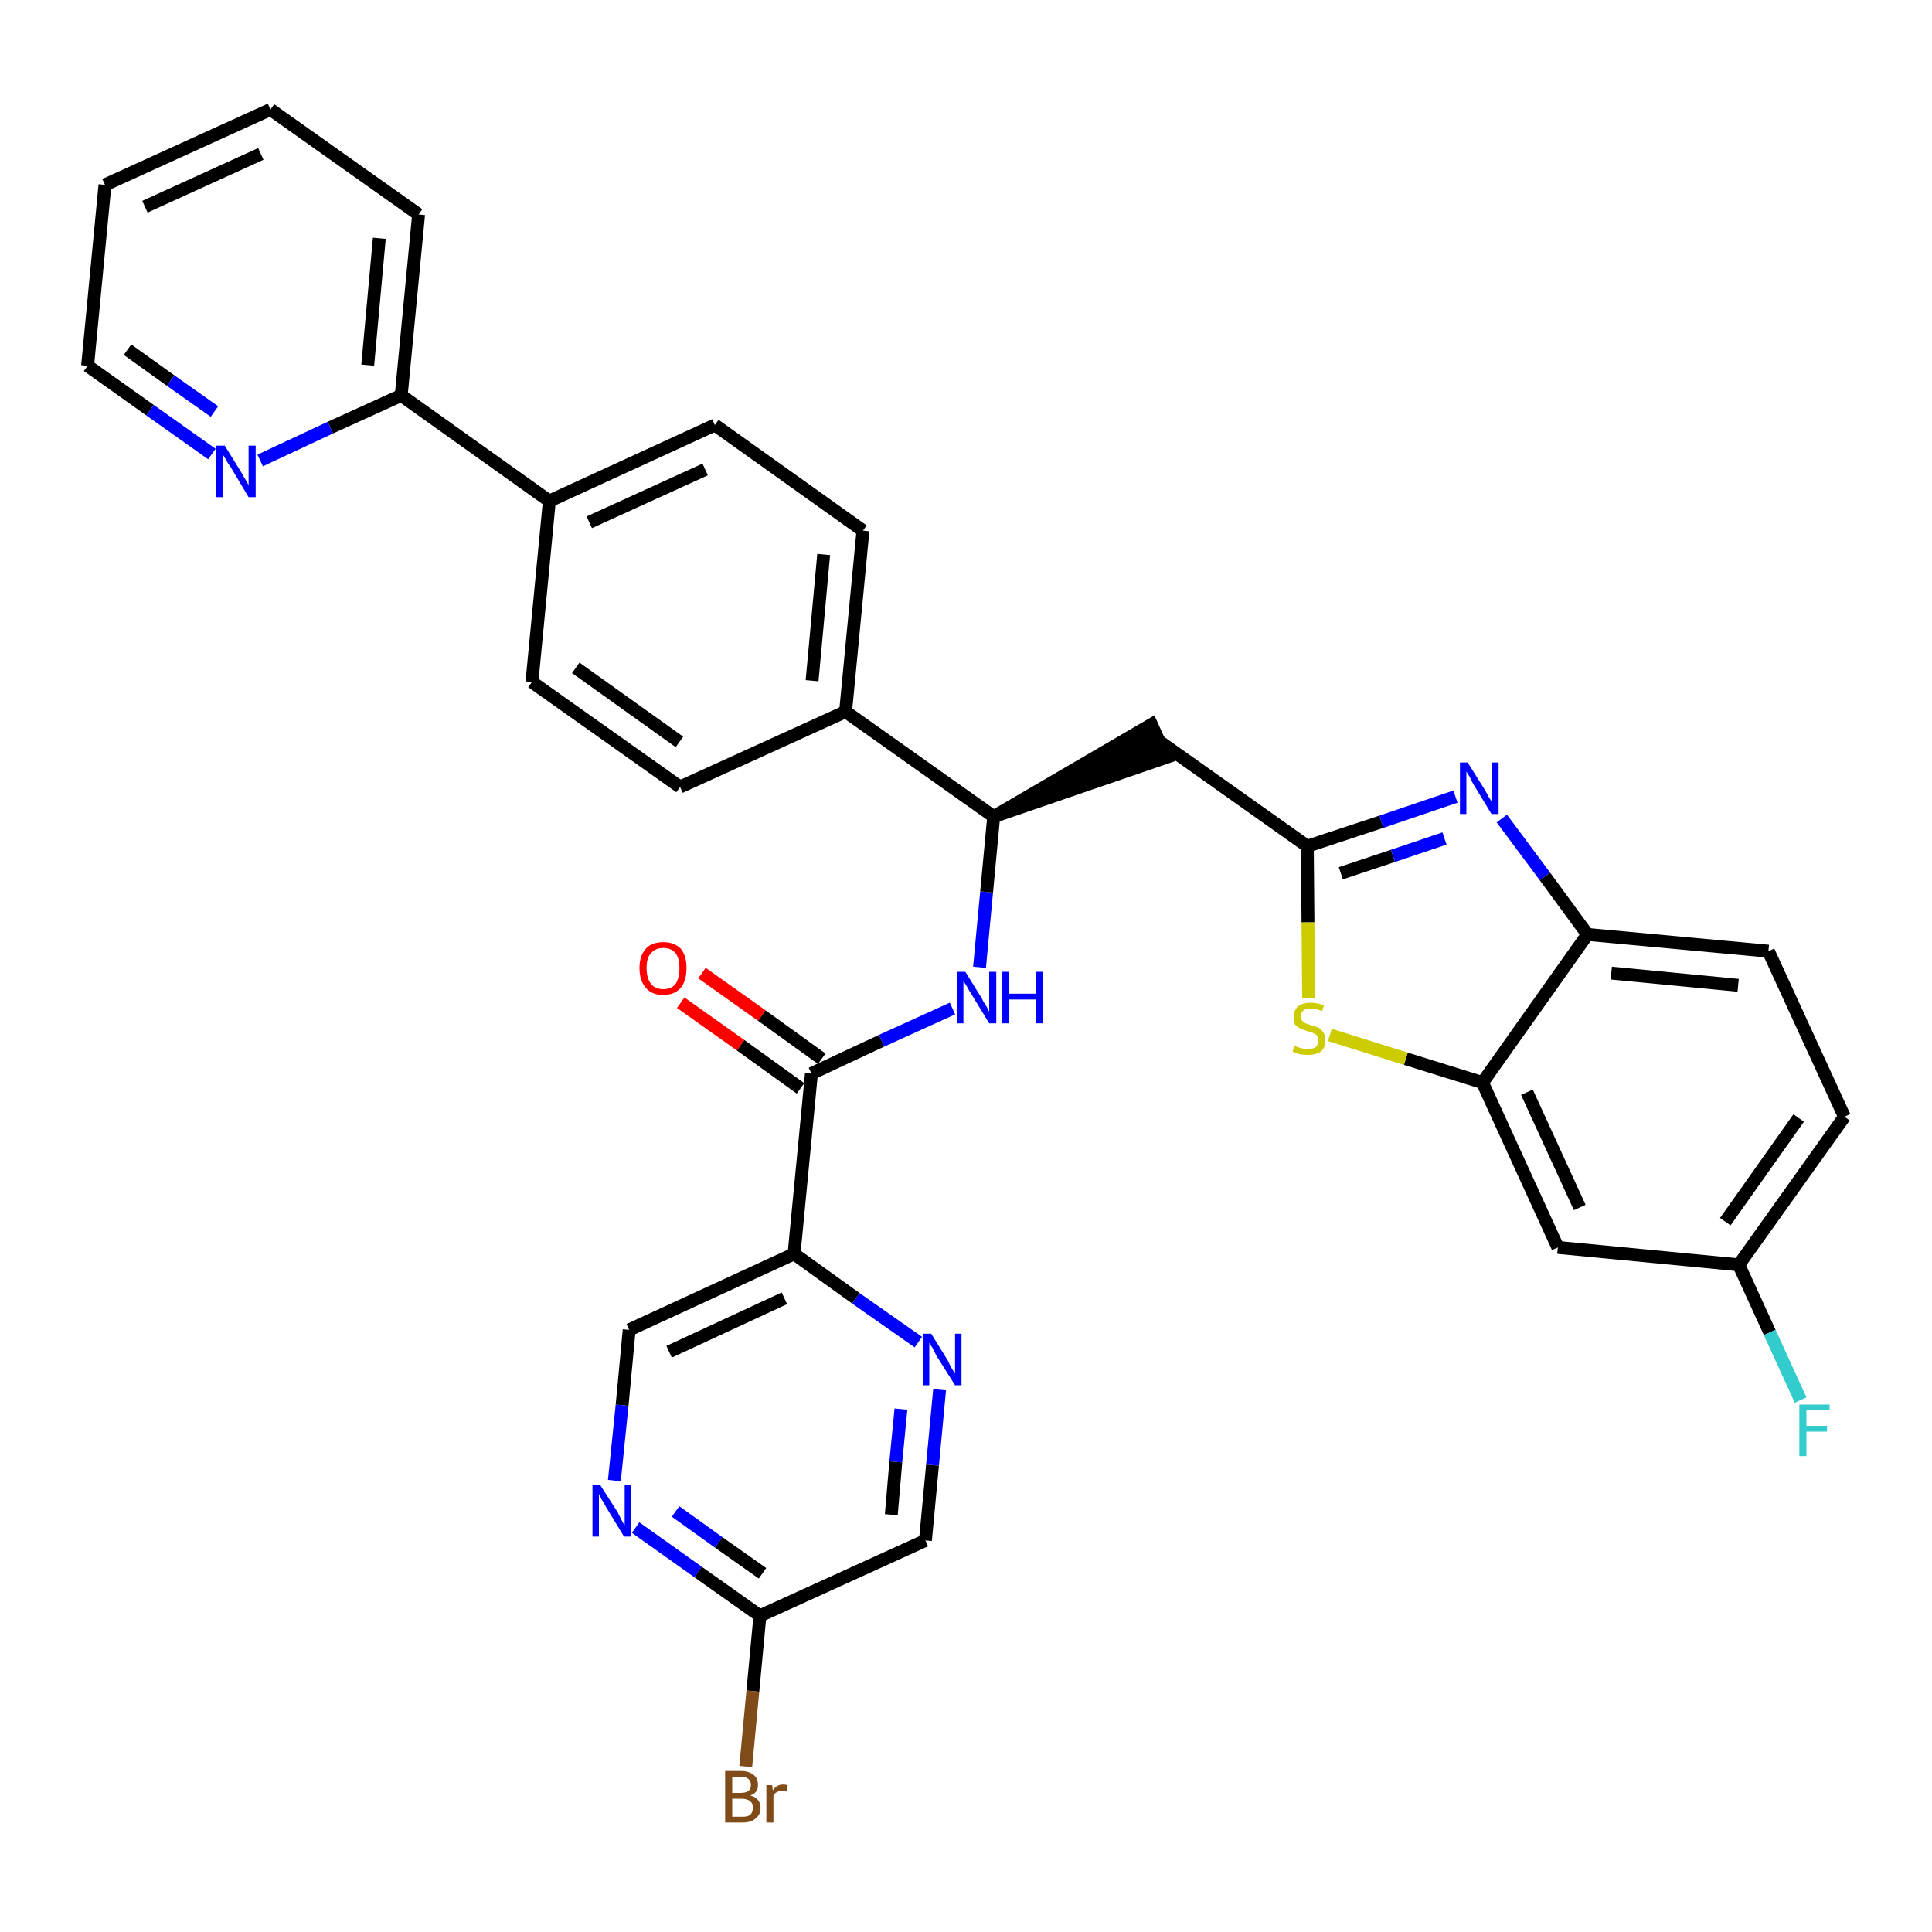 <?xml version='1.0' encoding='iso-8859-1'?>
<svg version='1.1' baseProfile='full'
              xmlns='http://www.w3.org/2000/svg'
                      xmlns:rdkit='http://www.rdkit.org/xml'
                      xmlns:xlink='http://www.w3.org/1999/xlink'
                  xml:space='preserve'
width='300px' height='300px' viewBox='0 0 300 300'>
<!-- END OF HEADER -->
<path class='bond-0 atom-0 atom-1' d='M 105.7,155.7 L 115.0,162.3' style='fill:none;fill-rule:evenodd;stroke:#FF0000;stroke-width:2.0px;stroke-linecap:butt;stroke-linejoin:miter;stroke-opacity:1' />
<path class='bond-0 atom-0 atom-1' d='M 115.0,162.3 L 124.3,169.0' style='fill:none;fill-rule:evenodd;stroke:#000000;stroke-width:2.0px;stroke-linecap:butt;stroke-linejoin:miter;stroke-opacity:1' />
<path class='bond-0 atom-0 atom-1' d='M 109.0,151.1 L 118.3,157.7' style='fill:none;fill-rule:evenodd;stroke:#FF0000;stroke-width:2.0px;stroke-linecap:butt;stroke-linejoin:miter;stroke-opacity:1' />
<path class='bond-0 atom-0 atom-1' d='M 118.3,157.7 L 127.6,164.4' style='fill:none;fill-rule:evenodd;stroke:#000000;stroke-width:2.0px;stroke-linecap:butt;stroke-linejoin:miter;stroke-opacity:1' />
<path class='bond-1 atom-1 atom-2' d='M 126.0,166.7 L 136.9,161.6' style='fill:none;fill-rule:evenodd;stroke:#000000;stroke-width:2.0px;stroke-linecap:butt;stroke-linejoin:miter;stroke-opacity:1' />
<path class='bond-1 atom-1 atom-2' d='M 136.9,161.6 L 147.9,156.6' style='fill:none;fill-rule:evenodd;stroke:#0000FF;stroke-width:2.0px;stroke-linecap:butt;stroke-linejoin:miter;stroke-opacity:1' />
<path class='bond-26 atom-1 atom-27' d='M 126.0,166.7 L 123.3,194.7' style='fill:none;fill-rule:evenodd;stroke:#000000;stroke-width:2.0px;stroke-linecap:butt;stroke-linejoin:miter;stroke-opacity:1' />
<path class='bond-2 atom-2 atom-3' d='M 152.1,150.2 L 153.2,138.5' style='fill:none;fill-rule:evenodd;stroke:#0000FF;stroke-width:2.0px;stroke-linecap:butt;stroke-linejoin:miter;stroke-opacity:1' />
<path class='bond-2 atom-2 atom-3' d='M 153.2,138.5 L 154.3,126.8' style='fill:none;fill-rule:evenodd;stroke:#000000;stroke-width:2.0px;stroke-linecap:butt;stroke-linejoin:miter;stroke-opacity:1' />
<path class='bond-3 atom-3 atom-4' d='M 154.3,126.8 L 181.1,117.6 L 178.8,112.5 Z' style='fill:#000000;fill-rule:evenodd;fill-opacity:1;stroke:#000000;stroke-width:2.0px;stroke-linecap:butt;stroke-linejoin:miter;stroke-opacity:1;' />
<path class='bond-14 atom-3 atom-15' d='M 154.3,126.8 L 131.3,110.5' style='fill:none;fill-rule:evenodd;stroke:#000000;stroke-width:2.0px;stroke-linecap:butt;stroke-linejoin:miter;stroke-opacity:1' />
<path class='bond-4 atom-4 atom-5' d='M 180.0,115.1 L 203.0,131.4' style='fill:none;fill-rule:evenodd;stroke:#000000;stroke-width:2.0px;stroke-linecap:butt;stroke-linejoin:miter;stroke-opacity:1' />
<path class='bond-5 atom-5 atom-6' d='M 203.0,131.4 L 214.5,127.6' style='fill:none;fill-rule:evenodd;stroke:#000000;stroke-width:2.0px;stroke-linecap:butt;stroke-linejoin:miter;stroke-opacity:1' />
<path class='bond-5 atom-5 atom-6' d='M 214.5,127.6 L 226.0,123.7' style='fill:none;fill-rule:evenodd;stroke:#0000FF;stroke-width:2.0px;stroke-linecap:butt;stroke-linejoin:miter;stroke-opacity:1' />
<path class='bond-5 atom-5 atom-6' d='M 208.2,135.6 L 216.3,132.9' style='fill:none;fill-rule:evenodd;stroke:#000000;stroke-width:2.0px;stroke-linecap:butt;stroke-linejoin:miter;stroke-opacity:1' />
<path class='bond-5 atom-5 atom-6' d='M 216.3,132.9 L 224.3,130.2' style='fill:none;fill-rule:evenodd;stroke:#0000FF;stroke-width:2.0px;stroke-linecap:butt;stroke-linejoin:miter;stroke-opacity:1' />
<path class='bond-33 atom-14 atom-5' d='M 203.2,155.0 L 203.1,143.2' style='fill:none;fill-rule:evenodd;stroke:#CCCC00;stroke-width:2.0px;stroke-linecap:butt;stroke-linejoin:miter;stroke-opacity:1' />
<path class='bond-33 atom-14 atom-5' d='M 203.1,143.2 L 203.0,131.4' style='fill:none;fill-rule:evenodd;stroke:#000000;stroke-width:2.0px;stroke-linecap:butt;stroke-linejoin:miter;stroke-opacity:1' />
<path class='bond-6 atom-6 atom-7' d='M 233.2,127.1 L 239.9,136.1' style='fill:none;fill-rule:evenodd;stroke:#0000FF;stroke-width:2.0px;stroke-linecap:butt;stroke-linejoin:miter;stroke-opacity:1' />
<path class='bond-6 atom-6 atom-7' d='M 239.9,136.1 L 246.5,145.1' style='fill:none;fill-rule:evenodd;stroke:#000000;stroke-width:2.0px;stroke-linecap:butt;stroke-linejoin:miter;stroke-opacity:1' />
<path class='bond-7 atom-7 atom-8' d='M 246.5,145.1 L 274.6,147.7' style='fill:none;fill-rule:evenodd;stroke:#000000;stroke-width:2.0px;stroke-linecap:butt;stroke-linejoin:miter;stroke-opacity:1' />
<path class='bond-7 atom-7 atom-8' d='M 250.2,151.1 L 269.9,153.0' style='fill:none;fill-rule:evenodd;stroke:#000000;stroke-width:2.0px;stroke-linecap:butt;stroke-linejoin:miter;stroke-opacity:1' />
<path class='bond-36 atom-13 atom-7' d='M 230.2,168.1 L 246.5,145.1' style='fill:none;fill-rule:evenodd;stroke:#000000;stroke-width:2.0px;stroke-linecap:butt;stroke-linejoin:miter;stroke-opacity:1' />
<path class='bond-8 atom-8 atom-9' d='M 274.6,147.7 L 286.4,173.4' style='fill:none;fill-rule:evenodd;stroke:#000000;stroke-width:2.0px;stroke-linecap:butt;stroke-linejoin:miter;stroke-opacity:1' />
<path class='bond-9 atom-9 atom-10' d='M 286.4,173.4 L 270.0,196.4' style='fill:none;fill-rule:evenodd;stroke:#000000;stroke-width:2.0px;stroke-linecap:butt;stroke-linejoin:miter;stroke-opacity:1' />
<path class='bond-9 atom-9 atom-10' d='M 279.3,173.6 L 267.9,189.7' style='fill:none;fill-rule:evenodd;stroke:#000000;stroke-width:2.0px;stroke-linecap:butt;stroke-linejoin:miter;stroke-opacity:1' />
<path class='bond-10 atom-10 atom-11' d='M 270.0,196.4 L 274.8,206.9' style='fill:none;fill-rule:evenodd;stroke:#000000;stroke-width:2.0px;stroke-linecap:butt;stroke-linejoin:miter;stroke-opacity:1' />
<path class='bond-10 atom-10 atom-11' d='M 274.8,206.9 L 279.6,217.4' style='fill:none;fill-rule:evenodd;stroke:#33CCCC;stroke-width:2.0px;stroke-linecap:butt;stroke-linejoin:miter;stroke-opacity:1' />
<path class='bond-11 atom-10 atom-12' d='M 270.0,196.4 L 241.9,193.7' style='fill:none;fill-rule:evenodd;stroke:#000000;stroke-width:2.0px;stroke-linecap:butt;stroke-linejoin:miter;stroke-opacity:1' />
<path class='bond-12 atom-12 atom-13' d='M 241.9,193.7 L 230.2,168.1' style='fill:none;fill-rule:evenodd;stroke:#000000;stroke-width:2.0px;stroke-linecap:butt;stroke-linejoin:miter;stroke-opacity:1' />
<path class='bond-12 atom-12 atom-13' d='M 245.3,187.5 L 237.1,169.6' style='fill:none;fill-rule:evenodd;stroke:#000000;stroke-width:2.0px;stroke-linecap:butt;stroke-linejoin:miter;stroke-opacity:1' />
<path class='bond-13 atom-13 atom-14' d='M 230.2,168.1 L 218.3,164.4' style='fill:none;fill-rule:evenodd;stroke:#000000;stroke-width:2.0px;stroke-linecap:butt;stroke-linejoin:miter;stroke-opacity:1' />
<path class='bond-13 atom-13 atom-14' d='M 218.3,164.4 L 206.5,160.7' style='fill:none;fill-rule:evenodd;stroke:#CCCC00;stroke-width:2.0px;stroke-linecap:butt;stroke-linejoin:miter;stroke-opacity:1' />
<path class='bond-15 atom-15 atom-16' d='M 131.3,110.5 L 134.0,82.4' style='fill:none;fill-rule:evenodd;stroke:#000000;stroke-width:2.0px;stroke-linecap:butt;stroke-linejoin:miter;stroke-opacity:1' />
<path class='bond-15 atom-15 atom-16' d='M 126.1,105.7 L 127.9,86.1' style='fill:none;fill-rule:evenodd;stroke:#000000;stroke-width:2.0px;stroke-linecap:butt;stroke-linejoin:miter;stroke-opacity:1' />
<path class='bond-34 atom-26 atom-15' d='M 105.6,122.2 L 131.3,110.5' style='fill:none;fill-rule:evenodd;stroke:#000000;stroke-width:2.0px;stroke-linecap:butt;stroke-linejoin:miter;stroke-opacity:1' />
<path class='bond-16 atom-16 atom-17' d='M 134.0,82.4 L 111.0,66.0' style='fill:none;fill-rule:evenodd;stroke:#000000;stroke-width:2.0px;stroke-linecap:butt;stroke-linejoin:miter;stroke-opacity:1' />
<path class='bond-17 atom-17 atom-18' d='M 111.0,66.0 L 85.3,77.8' style='fill:none;fill-rule:evenodd;stroke:#000000;stroke-width:2.0px;stroke-linecap:butt;stroke-linejoin:miter;stroke-opacity:1' />
<path class='bond-17 atom-17 atom-18' d='M 109.5,72.9 L 91.5,81.1' style='fill:none;fill-rule:evenodd;stroke:#000000;stroke-width:2.0px;stroke-linecap:butt;stroke-linejoin:miter;stroke-opacity:1' />
<path class='bond-18 atom-18 atom-19' d='M 85.3,77.8 L 62.3,61.4' style='fill:none;fill-rule:evenodd;stroke:#000000;stroke-width:2.0px;stroke-linecap:butt;stroke-linejoin:miter;stroke-opacity:1' />
<path class='bond-24 atom-18 atom-25' d='M 85.3,77.8 L 82.6,105.9' style='fill:none;fill-rule:evenodd;stroke:#000000;stroke-width:2.0px;stroke-linecap:butt;stroke-linejoin:miter;stroke-opacity:1' />
<path class='bond-19 atom-19 atom-20' d='M 62.3,61.4 L 65.0,33.3' style='fill:none;fill-rule:evenodd;stroke:#000000;stroke-width:2.0px;stroke-linecap:butt;stroke-linejoin:miter;stroke-opacity:1' />
<path class='bond-19 atom-19 atom-20' d='M 57.1,56.7 L 58.9,37.0' style='fill:none;fill-rule:evenodd;stroke:#000000;stroke-width:2.0px;stroke-linecap:butt;stroke-linejoin:miter;stroke-opacity:1' />
<path class='bond-37 atom-24 atom-19' d='M 40.4,71.5 L 51.3,66.4' style='fill:none;fill-rule:evenodd;stroke:#0000FF;stroke-width:2.0px;stroke-linecap:butt;stroke-linejoin:miter;stroke-opacity:1' />
<path class='bond-37 atom-24 atom-19' d='M 51.3,66.4 L 62.3,61.4' style='fill:none;fill-rule:evenodd;stroke:#000000;stroke-width:2.0px;stroke-linecap:butt;stroke-linejoin:miter;stroke-opacity:1' />
<path class='bond-20 atom-20 atom-21' d='M 65.0,33.3 L 42.0,17.0' style='fill:none;fill-rule:evenodd;stroke:#000000;stroke-width:2.0px;stroke-linecap:butt;stroke-linejoin:miter;stroke-opacity:1' />
<path class='bond-21 atom-21 atom-22' d='M 42.0,17.0 L 16.3,28.7' style='fill:none;fill-rule:evenodd;stroke:#000000;stroke-width:2.0px;stroke-linecap:butt;stroke-linejoin:miter;stroke-opacity:1' />
<path class='bond-21 atom-21 atom-22' d='M 40.5,23.9 L 22.5,32.1' style='fill:none;fill-rule:evenodd;stroke:#000000;stroke-width:2.0px;stroke-linecap:butt;stroke-linejoin:miter;stroke-opacity:1' />
<path class='bond-22 atom-22 atom-23' d='M 16.3,28.7 L 13.6,56.8' style='fill:none;fill-rule:evenodd;stroke:#000000;stroke-width:2.0px;stroke-linecap:butt;stroke-linejoin:miter;stroke-opacity:1' />
<path class='bond-23 atom-23 atom-24' d='M 13.6,56.8 L 23.3,63.7' style='fill:none;fill-rule:evenodd;stroke:#000000;stroke-width:2.0px;stroke-linecap:butt;stroke-linejoin:miter;stroke-opacity:1' />
<path class='bond-23 atom-23 atom-24' d='M 23.3,63.7 L 32.9,70.5' style='fill:none;fill-rule:evenodd;stroke:#0000FF;stroke-width:2.0px;stroke-linecap:butt;stroke-linejoin:miter;stroke-opacity:1' />
<path class='bond-23 atom-23 atom-24' d='M 19.8,54.3 L 26.5,59.1' style='fill:none;fill-rule:evenodd;stroke:#000000;stroke-width:2.0px;stroke-linecap:butt;stroke-linejoin:miter;stroke-opacity:1' />
<path class='bond-23 atom-23 atom-24' d='M 26.5,59.1 L 33.3,63.9' style='fill:none;fill-rule:evenodd;stroke:#0000FF;stroke-width:2.0px;stroke-linecap:butt;stroke-linejoin:miter;stroke-opacity:1' />
<path class='bond-25 atom-25 atom-26' d='M 82.6,105.9 L 105.6,122.2' style='fill:none;fill-rule:evenodd;stroke:#000000;stroke-width:2.0px;stroke-linecap:butt;stroke-linejoin:miter;stroke-opacity:1' />
<path class='bond-25 atom-25 atom-26' d='M 89.4,103.7 L 105.5,115.2' style='fill:none;fill-rule:evenodd;stroke:#000000;stroke-width:2.0px;stroke-linecap:butt;stroke-linejoin:miter;stroke-opacity:1' />
<path class='bond-27 atom-27 atom-28' d='M 123.3,194.7 L 97.7,206.5' style='fill:none;fill-rule:evenodd;stroke:#000000;stroke-width:2.0px;stroke-linecap:butt;stroke-linejoin:miter;stroke-opacity:1' />
<path class='bond-27 atom-27 atom-28' d='M 121.8,201.6 L 103.9,209.9' style='fill:none;fill-rule:evenodd;stroke:#000000;stroke-width:2.0px;stroke-linecap:butt;stroke-linejoin:miter;stroke-opacity:1' />
<path class='bond-35 atom-33 atom-27' d='M 142.6,208.4 L 132.9,201.6' style='fill:none;fill-rule:evenodd;stroke:#0000FF;stroke-width:2.0px;stroke-linecap:butt;stroke-linejoin:miter;stroke-opacity:1' />
<path class='bond-35 atom-33 atom-27' d='M 132.9,201.6 L 123.3,194.7' style='fill:none;fill-rule:evenodd;stroke:#000000;stroke-width:2.0px;stroke-linecap:butt;stroke-linejoin:miter;stroke-opacity:1' />
<path class='bond-28 atom-28 atom-29' d='M 97.7,206.5 L 96.6,218.2' style='fill:none;fill-rule:evenodd;stroke:#000000;stroke-width:2.0px;stroke-linecap:butt;stroke-linejoin:miter;stroke-opacity:1' />
<path class='bond-28 atom-28 atom-29' d='M 96.6,218.2 L 95.4,229.9' style='fill:none;fill-rule:evenodd;stroke:#0000FF;stroke-width:2.0px;stroke-linecap:butt;stroke-linejoin:miter;stroke-opacity:1' />
<path class='bond-29 atom-29 atom-30' d='M 98.7,237.2 L 108.4,244.1' style='fill:none;fill-rule:evenodd;stroke:#0000FF;stroke-width:2.0px;stroke-linecap:butt;stroke-linejoin:miter;stroke-opacity:1' />
<path class='bond-29 atom-29 atom-30' d='M 108.4,244.1 L 118.0,250.9' style='fill:none;fill-rule:evenodd;stroke:#000000;stroke-width:2.0px;stroke-linecap:butt;stroke-linejoin:miter;stroke-opacity:1' />
<path class='bond-29 atom-29 atom-30' d='M 104.9,234.7 L 111.6,239.5' style='fill:none;fill-rule:evenodd;stroke:#0000FF;stroke-width:2.0px;stroke-linecap:butt;stroke-linejoin:miter;stroke-opacity:1' />
<path class='bond-29 atom-29 atom-30' d='M 111.6,239.5 L 118.4,244.3' style='fill:none;fill-rule:evenodd;stroke:#000000;stroke-width:2.0px;stroke-linecap:butt;stroke-linejoin:miter;stroke-opacity:1' />
<path class='bond-30 atom-30 atom-31' d='M 118.0,250.9 L 116.9,262.6' style='fill:none;fill-rule:evenodd;stroke:#000000;stroke-width:2.0px;stroke-linecap:butt;stroke-linejoin:miter;stroke-opacity:1' />
<path class='bond-30 atom-30 atom-31' d='M 116.9,262.6 L 115.8,274.3' style='fill:none;fill-rule:evenodd;stroke:#7F4C19;stroke-width:2.0px;stroke-linecap:butt;stroke-linejoin:miter;stroke-opacity:1' />
<path class='bond-31 atom-30 atom-32' d='M 118.0,250.9 L 143.7,239.2' style='fill:none;fill-rule:evenodd;stroke:#000000;stroke-width:2.0px;stroke-linecap:butt;stroke-linejoin:miter;stroke-opacity:1' />
<path class='bond-32 atom-32 atom-33' d='M 143.7,239.2 L 144.8,227.5' style='fill:none;fill-rule:evenodd;stroke:#000000;stroke-width:2.0px;stroke-linecap:butt;stroke-linejoin:miter;stroke-opacity:1' />
<path class='bond-32 atom-32 atom-33' d='M 144.8,227.5 L 145.9,215.8' style='fill:none;fill-rule:evenodd;stroke:#0000FF;stroke-width:2.0px;stroke-linecap:butt;stroke-linejoin:miter;stroke-opacity:1' />
<path class='bond-32 atom-32 atom-33' d='M 138.4,235.2 L 139.1,227.0' style='fill:none;fill-rule:evenodd;stroke:#000000;stroke-width:2.0px;stroke-linecap:butt;stroke-linejoin:miter;stroke-opacity:1' />
<path class='bond-32 atom-32 atom-33' d='M 139.1,227.0 L 139.9,218.8' style='fill:none;fill-rule:evenodd;stroke:#0000FF;stroke-width:2.0px;stroke-linecap:butt;stroke-linejoin:miter;stroke-opacity:1' />
<path  class='atom-0' d='M 99.3 150.3
Q 99.3 148.4, 100.3 147.3
Q 101.2 146.3, 103.0 146.3
Q 104.7 146.3, 105.7 147.3
Q 106.6 148.4, 106.6 150.3
Q 106.6 152.3, 105.7 153.4
Q 104.7 154.5, 103.0 154.5
Q 101.2 154.5, 100.3 153.4
Q 99.3 152.3, 99.3 150.3
M 103.0 153.6
Q 104.2 153.6, 104.9 152.8
Q 105.5 151.9, 105.5 150.3
Q 105.5 148.8, 104.9 148.0
Q 104.2 147.2, 103.0 147.2
Q 101.8 147.2, 101.1 148.0
Q 100.4 148.7, 100.4 150.3
Q 100.4 151.9, 101.1 152.8
Q 101.8 153.6, 103.0 153.6
' fill='#FF0000'/>
<path  class='atom-2' d='M 149.9 150.9
L 152.5 155.1
Q 152.7 155.6, 153.2 156.3
Q 153.6 157.1, 153.6 157.1
L 153.6 150.9
L 154.7 150.9
L 154.7 158.9
L 153.6 158.9
L 150.8 154.3
Q 150.4 153.7, 150.1 153.1
Q 149.7 152.5, 149.6 152.3
L 149.6 158.9
L 148.6 158.9
L 148.6 150.9
L 149.9 150.9
' fill='#0000FF'/>
<path  class='atom-2' d='M 155.6 150.9
L 156.7 150.9
L 156.7 154.3
L 160.8 154.3
L 160.8 150.9
L 161.9 150.9
L 161.9 158.9
L 160.8 158.9
L 160.8 155.2
L 156.7 155.2
L 156.7 158.9
L 155.6 158.9
L 155.6 150.9
' fill='#0000FF'/>
<path  class='atom-6' d='M 227.9 118.4
L 230.6 122.7
Q 230.8 123.1, 231.2 123.8
Q 231.7 124.6, 231.7 124.6
L 231.7 118.4
L 232.7 118.4
L 232.7 126.4
L 231.6 126.4
L 228.8 121.8
Q 228.5 121.3, 228.2 120.6
Q 227.8 120.0, 227.7 119.8
L 227.7 126.4
L 226.7 126.4
L 226.7 118.4
L 227.9 118.4
' fill='#0000FF'/>
<path  class='atom-11' d='M 279.4 218.1
L 284.1 218.1
L 284.1 219.0
L 280.5 219.0
L 280.5 221.4
L 283.7 221.4
L 283.7 222.3
L 280.5 222.3
L 280.5 226.1
L 279.4 226.1
L 279.4 218.1
' fill='#33CCCC'/>
<path  class='atom-14' d='M 201.0 162.4
Q 201.1 162.4, 201.5 162.6
Q 201.8 162.7, 202.2 162.8
Q 202.7 162.9, 203.1 162.9
Q 203.8 162.9, 204.3 162.6
Q 204.7 162.2, 204.7 161.6
Q 204.7 161.1, 204.5 160.8
Q 204.3 160.6, 203.9 160.4
Q 203.6 160.3, 203.0 160.1
Q 202.3 159.9, 201.9 159.7
Q 201.5 159.5, 201.1 159.1
Q 200.9 158.6, 200.9 157.9
Q 200.9 156.9, 201.5 156.3
Q 202.2 155.7, 203.6 155.7
Q 204.5 155.7, 205.6 156.1
L 205.3 157.0
Q 204.3 156.6, 203.6 156.6
Q 202.8 156.6, 202.4 156.9
Q 202.0 157.2, 202.0 157.8
Q 202.0 158.2, 202.2 158.5
Q 202.4 158.7, 202.7 158.9
Q 203.1 159.0, 203.6 159.2
Q 204.3 159.4, 204.8 159.6
Q 205.2 159.9, 205.5 160.3
Q 205.8 160.8, 205.8 161.6
Q 205.8 162.7, 205.1 163.3
Q 204.3 163.8, 203.1 163.8
Q 202.4 163.8, 201.8 163.7
Q 201.3 163.5, 200.7 163.3
L 201.0 162.4
' fill='#CCCC00'/>
<path  class='atom-24' d='M 34.9 69.2
L 37.5 73.4
Q 37.7 73.8, 38.2 74.6
Q 38.6 75.3, 38.6 75.4
L 38.6 69.2
L 39.7 69.2
L 39.7 77.2
L 38.6 77.2
L 35.8 72.5
Q 35.4 72.0, 35.1 71.4
Q 34.7 70.7, 34.6 70.6
L 34.6 77.2
L 33.6 77.2
L 33.6 69.2
L 34.9 69.2
' fill='#0000FF'/>
<path  class='atom-29' d='M 93.2 230.6
L 95.9 234.8
Q 96.1 235.2, 96.5 236.0
Q 96.9 236.8, 97.0 236.8
L 97.0 230.6
L 98.0 230.6
L 98.0 238.6
L 96.9 238.6
L 94.1 234.0
Q 93.8 233.4, 93.4 232.8
Q 93.1 232.2, 93.0 232.0
L 93.0 238.6
L 92.0 238.6
L 92.0 230.6
L 93.2 230.6
' fill='#0000FF'/>
<path  class='atom-31' d='M 116.5 278.8
Q 117.3 279.0, 117.7 279.5
Q 118.1 280.0, 118.1 280.7
Q 118.1 281.8, 117.3 282.4
Q 116.6 283.0, 115.3 283.0
L 112.6 283.0
L 112.6 275.0
L 115.0 275.0
Q 116.3 275.0, 117.0 275.6
Q 117.7 276.1, 117.7 277.2
Q 117.7 278.4, 116.5 278.8
M 113.7 275.9
L 113.7 278.4
L 115.0 278.4
Q 115.8 278.4, 116.2 278.1
Q 116.6 277.8, 116.6 277.2
Q 116.6 275.9, 115.0 275.9
L 113.7 275.9
M 115.3 282.1
Q 116.1 282.1, 116.5 281.8
Q 116.9 281.4, 116.9 280.7
Q 116.9 280.0, 116.5 279.7
Q 116.0 279.3, 115.1 279.3
L 113.7 279.3
L 113.7 282.1
L 115.3 282.1
' fill='#7F4C19'/>
<path  class='atom-31' d='M 119.9 277.2
L 120.0 278.0
Q 120.6 277.1, 121.6 277.1
Q 121.9 277.1, 122.3 277.2
L 122.2 278.2
Q 121.7 278.1, 121.4 278.1
Q 120.9 278.1, 120.6 278.3
Q 120.3 278.4, 120.1 278.9
L 120.1 283.0
L 119.0 283.0
L 119.0 277.2
L 119.9 277.2
' fill='#7F4C19'/>
<path  class='atom-33' d='M 144.6 207.1
L 147.2 211.3
Q 147.4 211.8, 147.8 212.5
Q 148.3 213.3, 148.3 213.3
L 148.3 207.1
L 149.3 207.1
L 149.3 215.1
L 148.3 215.1
L 145.4 210.5
Q 145.1 209.9, 144.8 209.3
Q 144.4 208.7, 144.3 208.5
L 144.3 215.1
L 143.3 215.1
L 143.3 207.1
L 144.6 207.1
' fill='#0000FF'/>
</svg>
